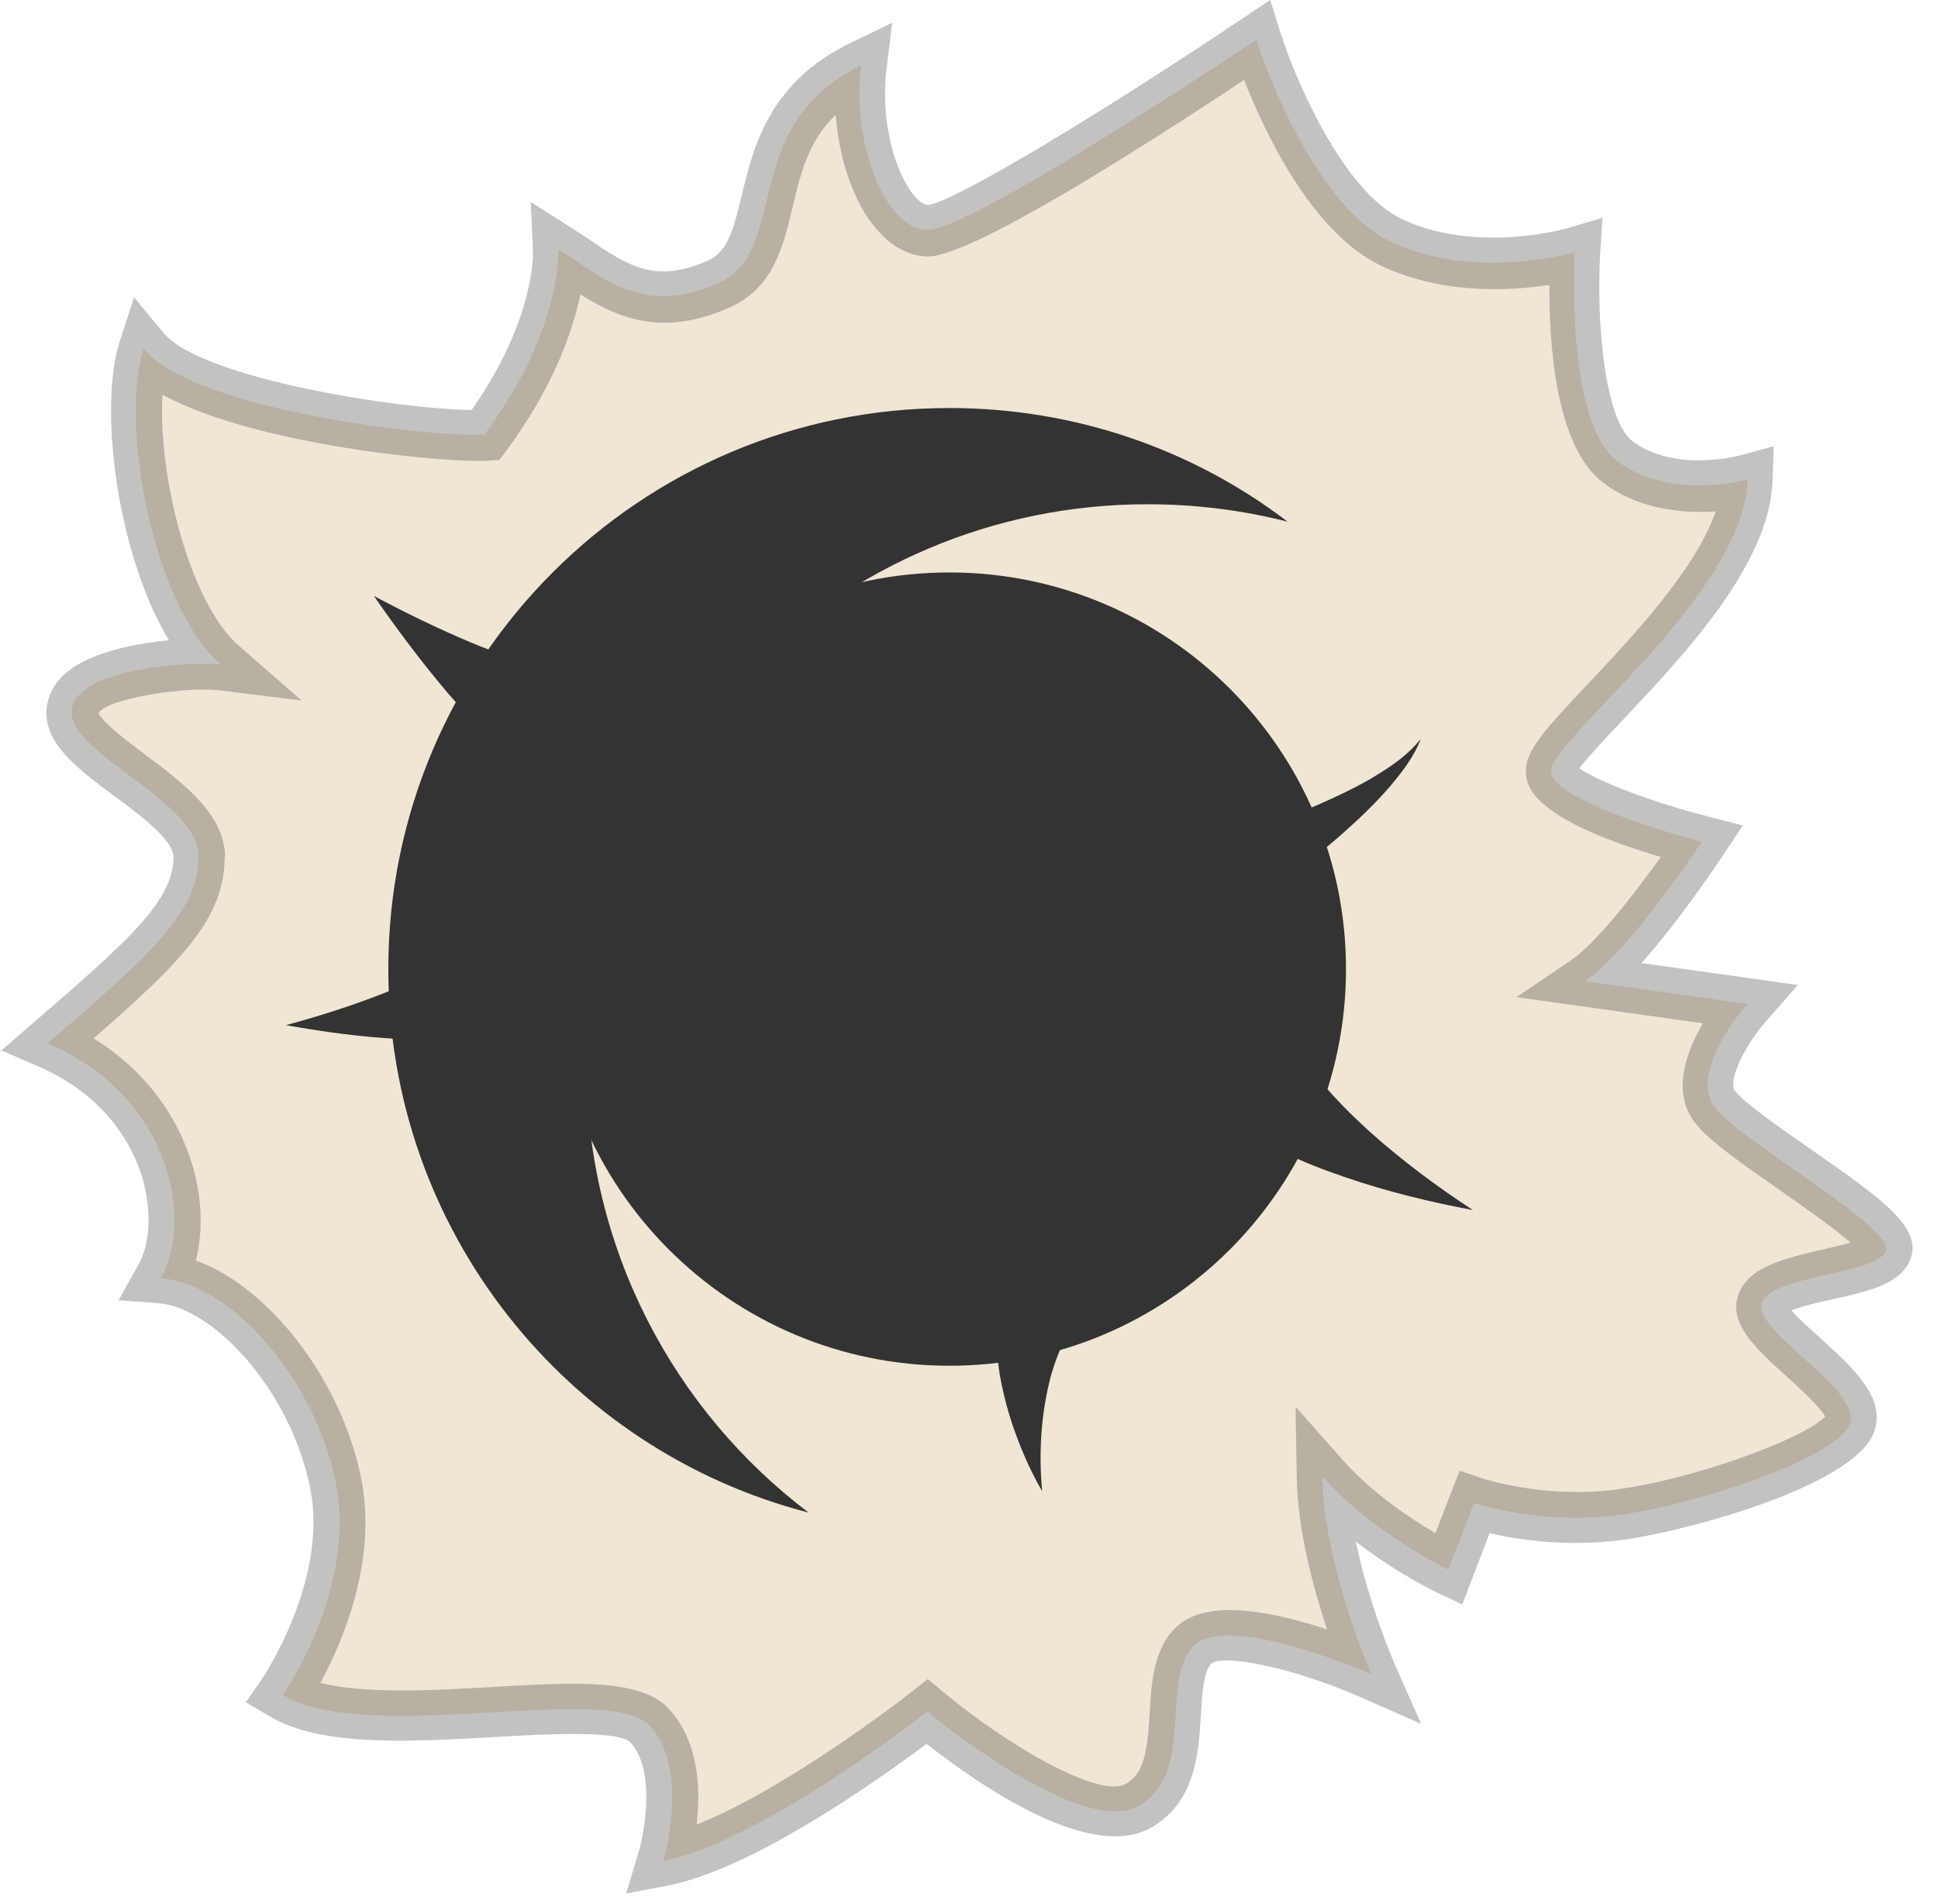 <svg width="57" height="56" viewBox="0 0 57 56" fill="none" xmlns="http://www.w3.org/2000/svg">
<path d="M51.398 14.139C51.265 17.504 45.616 21.738 45.616 22.674C45.616 23.61 50.05 24.758 50.05 24.758C50.05 24.758 47.933 27.967 46.618 28.858L51.387 29.526C51.387 29.526 49.605 31.543 50.451 32.59C51.287 33.638 55.833 36.156 55.454 36.825C55.086 37.493 52.156 37.493 51.822 38.306C51.487 39.12 54.774 40.858 54.407 41.872C54.039 42.875 49.905 44.256 47.588 44.557C45.27 44.858 43.354 44.201 43.354 44.201L42.596 46.162C42.596 46.162 40.379 45.103 38.886 43.41C38.941 46.084 40.334 49.237 40.334 49.237C40.334 49.237 36.201 47.421 35.142 48.379C34.084 49.337 35.198 52.156 33.482 53.114C31.766 54.072 27.276 50.34 27.276 50.34C27.276 50.34 22.384 54.173 19.51 54.73C19.51 54.73 20.312 52.056 19.109 50.752C17.905 49.449 10.841 51.354 8.323 49.85C8.323 49.85 10.496 46.719 9.883 43.644C9.281 40.568 6.808 37.749 4.735 37.593C5.694 35.877 5.036 32.245 1.404 30.685C4.379 28.111 5.838 26.852 5.838 25.192C5.838 23.532 2.006 22.173 2.106 20.902C2.206 19.643 5.682 19.443 6.496 19.543C4.479 17.783 3.521 12.434 4.223 10.262C5.738 12.078 12.791 12.88 14.251 12.78C16.568 9.649 16.423 7.331 16.423 7.331C17.838 8.234 18.942 9.293 21.114 8.334C23.287 7.376 21.671 3.699 25.326 1.928C25.047 4.201 26.006 6.719 27.265 6.763C28.524 6.819 36.947 1.17 36.947 1.17C36.947 1.17 38.462 5.961 40.925 7.12C43.398 8.279 46.318 7.421 46.318 7.421C46.318 7.421 46.017 12.412 47.577 13.571C49.136 14.73 51.376 14.106 51.376 14.106L51.398 14.139Z" fill="#EFE6D3"/>
<path opacity="0.3" d="M0.011 30.919L0.925 30.128C3.71 27.721 5.103 26.518 5.103 25.203C5.103 24.702 4.089 23.944 3.343 23.398C2.284 22.607 1.293 21.872 1.371 20.858C1.393 20.568 1.515 20.134 1.983 19.755C2.685 19.187 3.933 18.93 4.969 18.83C3.432 16.279 2.897 11.967 3.521 10.039L3.944 8.747L4.813 9.794C5.95 11.153 11.822 12.045 13.872 12.056C15.755 9.382 15.677 7.409 15.677 7.398L15.61 5.939L16.836 6.719C17.003 6.83 17.17 6.93 17.326 7.042C18.496 7.833 19.276 8.345 20.813 7.666C21.393 7.409 21.56 6.808 21.816 5.749C22.151 4.345 22.618 2.418 25.003 1.27L26.24 0.669L26.073 2.039C25.883 3.61 26.351 5.125 26.886 5.749C27.031 5.928 27.187 6.028 27.298 6.028C28.089 5.939 32.624 3.175 36.524 0.557L37.359 -8.2581e-07L37.66 0.958C38.05 2.206 39.465 5.616 41.248 6.451C43.432 7.476 46.084 6.719 46.106 6.708L47.131 6.407L47.064 7.476C46.953 9.382 47.175 12.345 48.022 12.98C49.259 13.905 51.153 13.404 51.175 13.393L52.167 13.125L52.134 14.15C52.033 16.613 49.56 19.231 47.755 21.148C47.276 21.649 46.708 22.262 46.451 22.596C46.986 22.975 48.602 23.599 50.228 24.011L51.254 24.279L50.674 25.159C50.507 25.404 49.404 27.064 48.279 28.323L52.88 28.969L51.956 30.017C51.331 30.73 50.786 31.799 51.042 32.1C51.32 32.446 52.323 33.148 53.203 33.76C55.443 35.32 56.669 36.178 56.123 37.17C55.788 37.783 54.93 37.983 53.928 38.206C53.56 38.284 53.014 38.407 52.691 38.54C52.903 38.785 53.281 39.12 53.526 39.343C54.485 40.212 55.487 41.103 55.12 42.117C54.529 43.721 49.504 45.059 47.688 45.292C46.061 45.504 44.624 45.281 43.811 45.092L43.008 47.187L42.273 46.841C42.206 46.808 41.081 46.273 39.877 45.337C40.267 47.22 41.003 48.903 41.014 48.925L41.794 50.696L40.022 49.916C37.961 49.014 35.967 48.646 35.632 48.925C35.398 49.136 35.354 49.827 35.32 50.429C35.254 51.588 35.153 53.025 33.839 53.76C32.045 54.763 28.758 52.468 27.253 51.287C25.928 52.279 22.151 54.975 19.643 55.454L18.418 55.688L18.774 54.496C18.964 53.872 19.287 52.056 18.54 51.242C18.195 50.875 15.9 51.008 14.54 51.086C12.034 51.231 9.437 51.376 7.922 50.474L7.231 50.061L7.688 49.404C7.688 49.404 9.671 46.496 9.125 43.777C8.546 40.858 6.251 38.451 4.669 38.329L3.488 38.24L4.067 37.203C4.446 36.535 4.468 35.465 4.134 34.474C3.666 33.103 2.596 31.989 1.103 31.354L3.67974e-05 30.875L0.011 30.919ZM6.607 25.203C6.607 27.02 5.315 28.301 2.752 30.54C4.111 31.376 5.092 32.59 5.582 34.028C5.939 35.075 5.994 36.145 5.761 37.07C7.911 37.85 10.05 40.579 10.63 43.51C11.098 45.916 10.072 48.29 9.426 49.493C10.719 49.827 12.769 49.716 14.474 49.616C16.914 49.471 18.852 49.37 19.666 50.251C20.557 51.209 20.613 52.624 20.49 53.66C23.175 52.602 26.774 49.794 26.808 49.76L27.287 49.382L27.755 49.772C29.727 51.41 32.357 52.891 33.103 52.468C33.671 52.156 33.749 51.454 33.816 50.351C33.872 49.415 33.939 48.446 34.63 47.822C35.543 46.997 37.482 47.41 39.031 47.922C38.63 46.708 38.162 45.003 38.139 43.421L38.106 41.37L39.465 42.908C40.334 43.9 41.482 44.657 42.217 45.092L42.93 43.254L43.621 43.487C43.621 43.487 45.415 44.078 47.51 43.811C49.872 43.499 53.114 42.284 53.682 41.66C53.526 41.37 52.903 40.802 52.546 40.479C51.644 39.666 50.786 38.897 51.153 38.017C51.476 37.237 52.524 37.003 53.616 36.746C53.85 36.691 54.162 36.624 54.429 36.546C53.916 36.1 52.98 35.443 52.357 35.008C51.254 34.24 50.295 33.571 49.883 33.059C49.148 32.156 49.582 30.964 50.084 30.095L44.602 29.326L46.217 28.234C46.953 27.733 48.089 26.262 48.847 25.203C44.88 24.033 44.88 23.02 44.88 22.674C44.88 22.072 45.404 21.493 46.685 20.134C47.989 18.752 49.861 16.769 50.462 15.042C49.549 15.098 48.234 15.008 47.164 14.206C45.738 13.148 45.56 10.061 45.571 8.379C44.412 8.557 42.44 8.669 40.635 7.822C38.596 6.864 37.192 3.889 36.591 2.351C33.315 4.524 28.468 7.588 27.265 7.543C26.886 7.532 26.318 7.376 25.772 6.73C25.114 5.961 24.68 4.702 24.579 3.376C23.777 4.145 23.543 5.103 23.309 6.106C23.031 7.265 22.741 8.479 21.448 9.047C19.488 9.916 18.184 9.359 17.07 8.657C16.847 9.727 16.29 11.365 14.897 13.248L14.685 13.526L14.34 13.549C13.237 13.627 7.543 13.114 4.78 11.61C4.635 13.95 5.571 17.727 7.02 18.986L8.869 20.602L6.429 20.301C5.504 20.189 3.187 20.524 2.897 20.969C3.008 21.248 3.788 21.827 4.256 22.184C5.359 23.008 6.618 23.944 6.618 25.203L6.607 25.203Z" fill="#333333"/>
<path d="M16.256 28.501C16.256 34.944 21.479 40.167 27.922 40.167C34.365 40.167 39.588 34.944 39.588 28.501C39.588 22.059 34.365 16.836 27.922 16.836C21.479 16.836 16.256 22.059 16.256 28.501Z" fill="#333333"/>
<path d="M23.8 44.49C16.68 42.663 11.421 36.189 11.421 28.501C11.421 19.398 18.808 12 27.922 12C31.655 12 35.109 13.237 37.872 15.343C36.557 15.008 35.176 14.83 33.749 14.83C24.635 14.83 17.248 22.206 17.248 31.331C17.248 36.702 19.811 41.482 23.788 44.49L23.8 44.49Z" fill="#333333"/>
<path d="M41.783 21.738C41.593 22.251 41.237 22.707 40.88 23.131C40.513 23.554 40.111 23.955 39.699 24.323C39.287 24.702 38.852 25.058 38.407 25.404C37.961 25.749 37.515 26.072 37.025 26.407L36.178 24.59C36.657 24.457 37.17 24.279 37.671 24.1C38.173 23.922 38.663 23.721 39.142 23.499C39.632 23.276 40.1 23.042 40.546 22.763C40.992 22.485 41.437 22.173 41.772 21.749L41.783 21.738Z" fill="#333333"/>
<path d="M38.184 30.763C38.362 31.175 38.685 31.621 39.064 32.056C39.443 32.49 39.877 32.914 40.334 33.326C41.248 34.139 42.262 34.897 43.32 35.588C42.072 35.354 40.825 35.053 39.588 34.63C38.964 34.418 38.34 34.184 37.727 33.872C37.103 33.56 36.479 33.203 35.855 32.657L38.195 30.763L38.184 30.763Z" fill="#333333"/>
<path d="M32.379 38.117C32.067 38.351 31.755 38.663 31.499 39.064C31.253 39.476 31.053 39.956 30.908 40.468C30.63 41.515 30.54 42.685 30.652 43.855C30.351 43.343 30.106 42.797 29.894 42.228C29.683 41.66 29.515 41.059 29.404 40.423C29.304 39.788 29.27 39.12 29.337 38.418C29.415 37.716 29.627 36.992 29.983 36.279L32.379 38.106L32.379 38.117Z" fill="#333333"/>
<path d="M15.744 30.039C14.953 30.418 14.306 30.474 13.671 30.54C13.036 30.596 12.446 30.585 11.855 30.563C10.674 30.507 9.538 30.351 8.412 30.15C9.515 29.85 10.585 29.504 11.61 29.081C12.123 28.869 12.613 28.635 13.047 28.379C13.471 28.134 13.894 27.822 14.028 27.565L15.744 30.039Z" fill="#333333"/>
<path d="M15.71 22.485C15.521 22.395 15.309 22.306 15.153 22.217C15.008 22.117 14.852 22.028 14.73 21.928L14.373 21.627L14.05 21.326C13.638 20.925 13.27 20.512 12.925 20.089C12.234 19.253 11.599 18.396 10.997 17.526C11.933 18.028 12.88 18.485 13.827 18.886C14.306 19.086 14.774 19.265 15.242 19.398L15.588 19.488L15.911 19.554C16.011 19.566 16.1 19.566 16.189 19.577C16.279 19.577 16.312 19.543 16.368 19.543L15.722 22.485L15.71 22.485Z" fill="#333333"/>
</svg>
